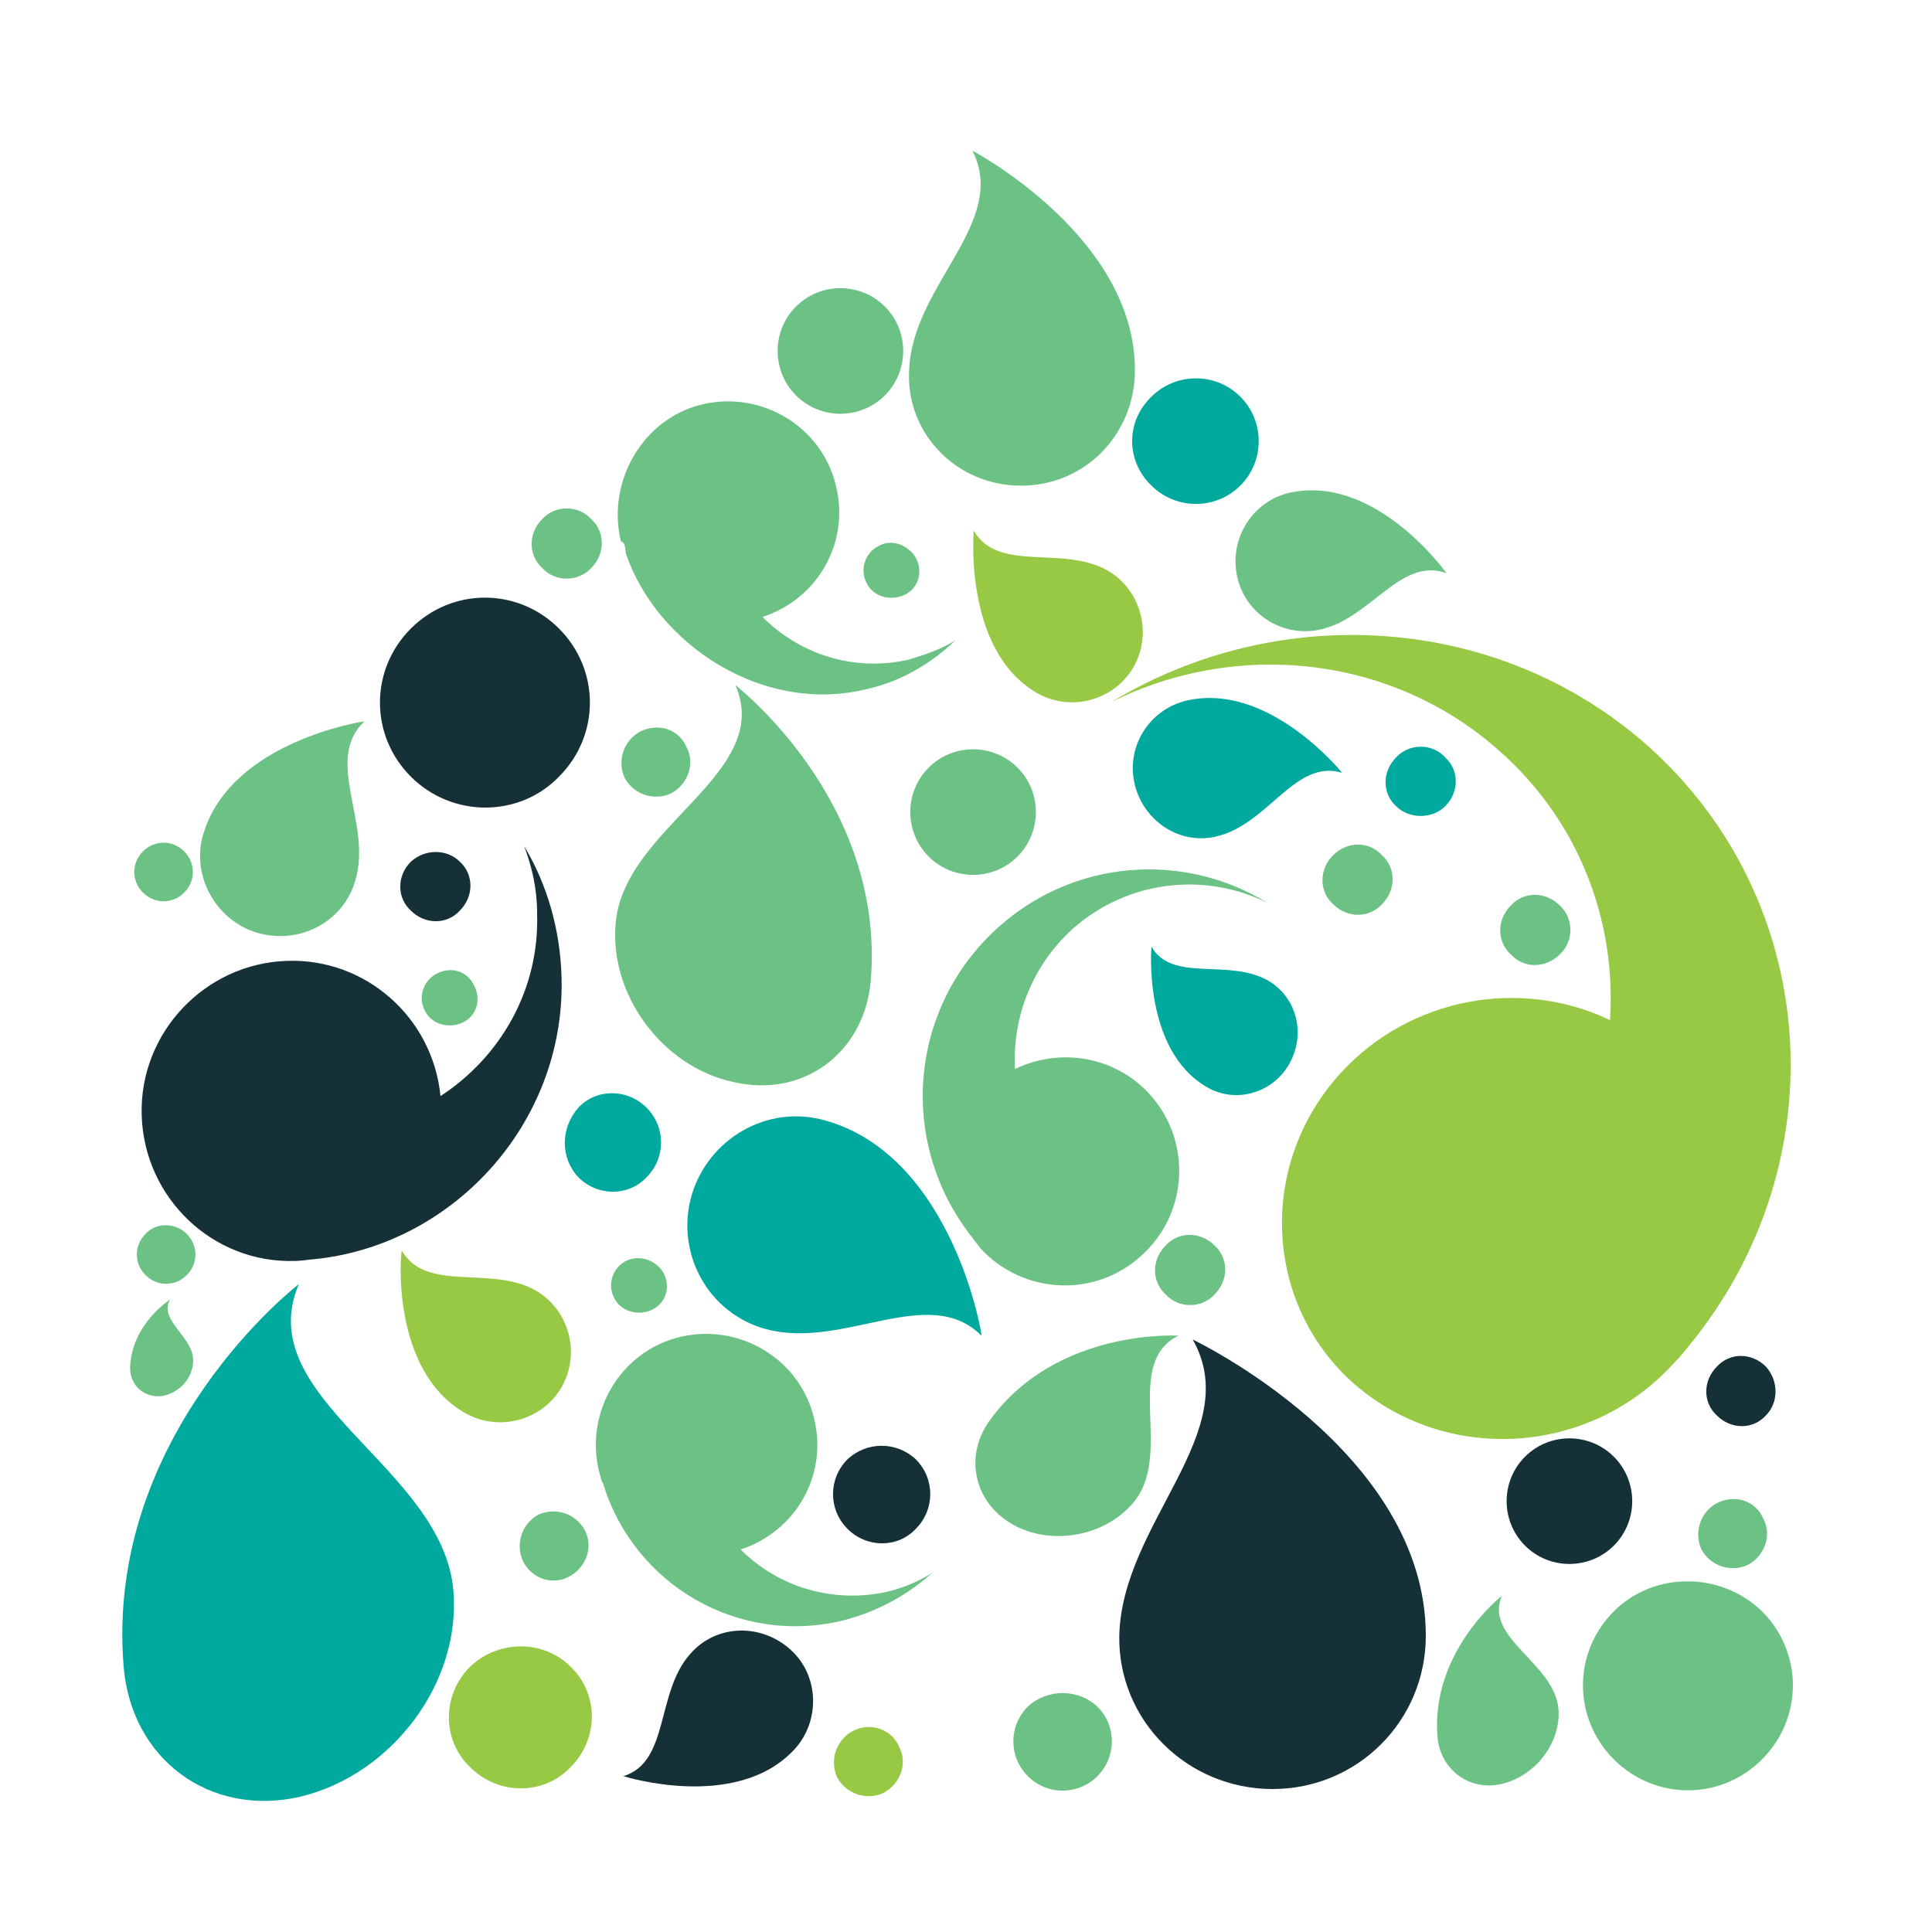 <?xml version="1.0" encoding="utf-8"?>
<!-- Generator: Adobe Illustrator 18.1.0, SVG Export Plug-In . SVG Version: 6.00 Build 0)  -->
<svg version="1.1" id="Layer_1" xmlns="http://www.w3.org/2000/svg" xmlns:xlink="http://www.w3.org/1999/xlink" x="0px" y="0px"
	 viewBox="0 0 150 150" enable-background="new 0 0 150 150" xml:space="preserve">
<g>
	<path fill="#153037" d="M43.4,60.3c3.2-3.2,3.2-8.3,0-11.5c-3.2-3.2-8.3-3.2-11.5,0c-3.2,3.2-3.2,8.3,0,11.5
		C35.1,63.5,40.3,63.5,43.4,60.3z"/>
	<path fill="#6CC284" d="M125.3,125.1c-3.2,3.2-3.2,8.3,0,11.5c3.2,3.2,8.3,3.2,11.5,0c3.2-3.2,3.2-8.3,0-11.5
		C133.6,122,128.4,122,125.3,125.1z"/>
	<path fill="#6CC284" d="M56.9,84c5.5,1.3,10.2-2.3,10.7-7.8c1.2-14-10.5-23-10.5-23c3,6.9-8.7,11-9.3,18.5
		C47.3,77.2,51.4,82.8,56.9,84z"/>
	<path fill="#00A99D" d="M35.2,123.5c-0.8-9.6-15.8-14.9-12-23.8c0,0-15.1,11.6-13.6,29.7c0.6,7.2,6.7,11.7,13.7,10.1
		C30.4,137.8,35.8,130.7,35.2,123.5z"/>
	<path fill="#97C944" d="M86.3,54.5c9.6-4.8,21.6-3.7,30,3.7c6.3,5.5,9.2,13.3,8.7,21c-6.9-3.3-15.5-1.8-20.9,4.1
		c-6.5,7.1-6,18,1.1,24.2c7.2,6.2,18.2,5.5,24.7-1.6c0.5-0.5,0.9-1,1.3-1.5l0,0c11.6-14.2,10.2-34.7-3.5-46.7
		C116.1,47.6,99.2,46.7,86.3,54.5z"/>
	<path fill="#153037" d="M43.6,75.9c-0.1-3.7-1.1-7.2-2.9-10.2c0.6,1.6,1,3.3,1,5.2c0.2,6-2.9,11.2-7.5,14.2
		c-0.6-6.1-5.8-10.7-11.9-10.5c-6.4,0.2-11.5,5.6-11.3,12c0.2,6.4,5.5,11.5,11.9,11.3c0.4,0,1.1-0.1,1.1-0.1v0
		C35,96.9,43.9,87.3,43.6,75.9z"/>
	<path fill="#6CC284" d="M48.6,43L48.6,43c2.4,7,10.6,12.5,18.7,10.5c2.7-0.6,5-2,6.9-3.8c-1.1,0.7-2.3,1.1-3.6,1.5
		c-4.3,1-8.5-0.4-11.4-3.3c4.3-1.4,6.8-5.8,5.7-10.2c-1.1-4.6-5.8-7.4-10.4-6.3c-4.6,1.1-7.4,6-6.3,10.6C48.4,42.2,48.5,42,48.6,43z
		"/>
	<path fill="#6CC284" d="M57.5,120.3c4.3-1.4,6.8-5.8,5.7-10.2c-1.1-4.6-5.8-7.4-10.4-6.3c-4.6,1.1-7.4,5.8-6.3,10.4
		c0.1,0.3,0.2,0.9,0.3,0.9h0c2.4,8,10.6,12.7,18.7,10.7c2.7-0.7,5-2,6.9-3.7c-1.1,0.7-2.3,1.2-3.6,1.5
		C64.6,124.5,60.4,123.2,57.5,120.3z"/>
	<path fill="#6CC284" d="M116.6,123.9c0,0-5.5,4.3-5,10.9c0.2,2.6,2.5,4.3,5,3.7c2.6-0.6,4.6-3.2,4.4-5.8
		C120.7,129.1,115.2,127.2,116.6,123.9z"/>
	<path fill="#6CC284" d="M88.2,116.4c2.8-3.8-1-10.6,3.3-12.7c0,0-9.4-0.6-14.6,6.5c-2.1,2.8-1.3,6.5,1.8,8.2
		C81.8,120.1,86.1,119.2,88.2,116.4z"/>
	<path fill="#97C944" d="M66.2,134.4c-1.3,0.7-1.8,2.3-1.2,3.6c0.7,1.3,2.3,1.8,3.6,1.2c1.3-0.7,1.9-2.3,1.2-3.6
		C69.2,134.2,67.5,133.7,66.2,134.4z"/>
	<path fill="#6CC284" d="M44.2,122.4c1.3-0.7,1.9-2.3,1.2-3.6c-0.7-1.3-2.3-1.8-3.6-1.2c-1.3,0.7-1.8,2.3-1.2,3.6
		C41.3,122.6,42.9,123.1,44.2,122.4z"/>
	<path fill="#6CC284" d="M49.7,56.8c-1.3,0.7-1.8,2.3-1.2,3.6c0.7,1.3,2.3,1.8,3.6,1.2c1.3-0.7,1.9-2.3,1.2-3.6
		C52.7,56.6,51.1,56.1,49.7,56.8z"/>
	<path fill="#6CC284" d="M133.3,116.7c-1.3,0.7-1.8,2.3-1.2,3.6c0.7,1.3,2.3,1.8,3.6,1.2c1.3-0.7,1.9-2.3,1.2-3.6
		C136.3,116.5,134.7,116,133.3,116.7z"/>
	<path fill="#6CC284" d="M48.6,97.9c-1,0.5-1.5,1.8-0.9,2.9c0.5,1,1.8,1.4,2.9,0.9c1.1-0.5,1.5-1.8,0.9-2.9
		C50.9,97.8,49.6,97.4,48.6,97.9z"/>
	<path fill="#6CC284" d="M68.2,42.4c-1,0.5-1.5,1.8-0.9,2.9c0.5,1,1.8,1.4,2.9,0.9c1.1-0.5,1.5-1.8,0.9-2.9
		C70.5,42.3,69.2,41.8,68.2,42.4z"/>
	<path fill="#6CC284" d="M33.9,75.6c-1,0.5-1.5,1.8-0.9,2.9c0.5,1,1.8,1.4,2.9,0.9c1.1-0.5,1.5-1.8,0.9-2.9
		C36.3,75.4,35,75,33.9,75.6z"/>
	<path fill="#6CC284" d="M79.8,132.5c-1.5,1.5-1.5,3.9,0,5.4c1.5,1.5,3.9,1.5,5.4,0c1.5-1.5,1.5-3.9,0-5.4
		C83.7,131.1,81.3,131.1,79.8,132.5z"/>
	<path fill="#6CC284" d="M94.3,100.5c1.1-1.1,1.1-2.8,0-3.8c-1.1-1.1-2.8-1.1-3.8,0c-1.1,1.1-1.1,2.8,0,3.8
		C91.5,101.6,93.3,101.6,94.3,100.5z"/>
	<path fill="#153037" d="M137.1,106.1c-1.1-1.1-2.8-1.1-3.8,0c-1.1,1.1-1.1,2.8,0,3.8c1.1,1.1,2.8,1.1,3.8,0
		C138.1,108.9,138.1,107.2,137.1,106.1z"/>
	<path fill="#6CC284" d="M14.3,69.3c0.9-0.9,0.9-2.3,0-3.2c-0.9-0.9-2.3-0.9-3.2,0c-0.9,0.9-0.9,2.3,0,3.2
		C12,70.2,13.4,70.2,14.3,69.3z"/>
	<path fill="#6CC284" d="M11.3,95.8c-0.9,0.9-0.9,2.3,0,3.2c0.9,0.9,2.3,0.9,3.2,0c0.9-0.9,0.9-2.3,0-3.2
		C13.6,94.9,12.1,94.9,11.3,95.8z"/>
	<path fill="#6CC284" d="M45.9,44.1c1.1-1.1,1.1-2.8,0-3.8c-1-1.1-2.8-1.1-3.8,0c-1.1,1.1-1.1,2.8,0,3.8
		C43.1,45.2,44.9,45.2,45.9,44.1z"/>
	<path fill="#6CC284" d="M121.1,74.1c1.1-1,1.1-2.8,0-3.8c-1.1-1.1-2.8-1.1-3.8,0c-1.1,1.1-1.1,2.8,0,3.8
		C118.3,75.2,120,75.2,121.1,74.1z"/>
	<path fill="#153037" d="M31.9,66.9c-1.1,1.1-1.1,2.8,0,3.8c1.1,1.1,2.8,1.1,3.8,0c1.1-1.1,1.1-2.8,0-3.8
		C34.7,65.9,33,65.9,31.9,66.9z"/>
	<path fill="#00A99D" d="M44.9,91.4c1.5,1.5,3.9,1.5,5.3,0c1.5-1.5,1.5-3.9,0-5.4c-1.5-1.5-3.9-1.5-5.3,0
		C43.5,87.6,43.5,89.9,44.9,91.4z"/>
	<path fill="#153037" d="M65.8,113.3c-1.5,1.5-1.5,3.9,0,5.4c1.5,1.5,3.9,1.5,5.3,0c1.5-1.5,1.5-3.9,0-5.4
		C69.6,111.9,67.3,111.9,65.8,113.3z"/>
	<path fill="#6CC284" d="M103.5,66.4c-1.1,1.1-1.1,2.8,0,3.8c1.1,1.1,2.8,1.1,3.8,0c1.1-1.1,1.1-2.8,0-3.8
		C106.3,65.3,104.6,65.3,103.5,66.4z"/>
	<path fill="#00A99D" d="M112.2,62.6c1.1-1.1,1.1-2.8,0-3.8c-1-1.1-2.8-1.1-3.8,0c-1.1,1.1-1.1,2.8,0,3.8
		C109.4,63.6,111.2,63.6,112.2,62.6z"/>
	<path fill="#6CC284" d="M68.7,30.7c1.9-1.9,1.9-5,0-6.9c-1.9-1.9-5-1.9-6.9,0c-1.9,1.9-1.9,5,0,6.9C63.7,32.6,66.8,32.6,68.7,30.7z
		"/>
	<path fill="#6CC284" d="M72.1,66.5c1.9,1.9,5,1.9,6.9,0c1.9-1.9,1.9-5,0-6.9c-1.9-1.9-5-1.9-6.9,0C70.2,61.5,70.2,64.6,72.1,66.5z"
		/>
	<path fill="#00A99D" d="M89.4,37.7c1.9,1.9,5,1.9,6.9,0c1.9-1.9,1.9-5,0-6.9c-1.9-1.9-5-1.9-6.9,0C87.4,32.7,87.4,35.8,89.4,37.7z"
		/>
	<path fill="#153037" d="M125.3,113.1c-1.9-1.9-5-1.9-6.9,0c-1.9,1.9-1.9,5,0,6.9c1.9,1.9,5,1.9,6.9,0
		C127.2,118.1,127.2,115,125.3,113.1z"/>
	<path fill="#97C944" d="M36.5,129.4c-2.2,2.2-2.2,5.7,0,7.8c2.2,2.2,5.7,2.2,7.8,0c2.2-2.2,2.2-5.7,0-7.8
		C42.2,127.3,38.7,127.3,36.5,129.4z"/>
	<path fill="#6CC284" d="M96,44.5c0.5,3,3.4,5,6.4,4.4c4-0.8,6.3-5.7,9.9-4.4c0,0-5.3-7.5-11.9-6.3C97.5,38.7,95.5,41.5,96,44.5z"/>
	<path fill="#6CC284" d="M19.9,72.4c3.3,1,6.8-0.8,7.7-4.1c1.3-4.4-2.5-9.3,0.7-12.3c0,0-10.3,1.5-12.5,8.7
		C14.8,67.9,16.7,71.4,19.9,72.4z"/>
	<path fill="#153037" d="M92.6,104c4.1,7.2-5.5,14.2-5.7,23c-0.1,6.6,5.3,11.9,11.9,11.9c6.6,0,11.9-5.3,11.9-11.9
		C110.7,112.6,92.6,104,92.6,104z"/>
	<path fill="#00A99D" d="M64.1,87c-4.5-1.3-9.1,1.4-10.4,5.8c-1.3,4.5,1.3,9.2,5.8,10.4c6,1.6,12.6-3.6,16.7,0.5
		C76.3,103.8,74,89.8,64.1,87z"/>
	<path fill="#00A99D" d="M92.1,54.4c-2.9,0.7-4.7,3.6-4,6.5c0.7,2.9,3.6,4.8,6.5,4c3.9-1,6-6,9.6-4.9C104.2,60,98.5,52.9,92.1,54.4z
		"/>
	<path fill="#00A99D" d="M100.1,82.6c1.3-2.3,0.6-5.2-1.7-6.5c-3.1-1.7-7.4,0.2-9-2.6c0,0-0.7,8,4.3,10.9
		C95.9,85.7,98.8,84.9,100.1,82.6z"/>
	<path fill="#97C944" d="M36.1,109.7c2.6,1.5,6,0.6,7.5-2c1.5-2.6,0.6-6-2-7.5c-3.5-2-8.5,0.2-10.4-3.1
		C31.1,97.2,30.3,106.4,36.1,109.7z"/>
	<path fill="#97C944" d="M80.5,53.8c2.6,1.5,6,0.6,7.5-2c1.5-2.6,0.6-6-2-7.5c-3.5-2-8.5,0.2-10.4-3.1
		C75.6,41.3,74.8,50.5,80.5,53.8z"/>
	<path fill="#6CC284" d="M78.9,37.7c4.9,0.2,8.9-3.5,9.2-8.4c0.5-10.7-12.6-17.6-12.6-17.6c2.8,5.5-4.5,10.3-4.9,16.8
		C70.2,33.4,74,37.5,78.9,37.7z"/>
	<path fill="#153037" d="M53.6,128.4c-2.7,3-1.6,8.4-5.2,9.5c0,0,8.8,2.8,13.3-2.1c2-2.2,1.9-5.7-0.3-7.7
		C59.1,126,55.6,126.1,53.6,128.4z"/>
	<path fill="#6CC284" d="M12.5,108.4c1.4-0.2,2.5-1.4,2.5-2.8c0-1.8-2.7-3.1-1.8-4.7c0,0-3,1.9-3.1,5.3
		C10.1,107.6,11.2,108.5,12.5,108.4z"/>
	<path fill="#6CC284" d="M88.6,97.5c3.6-3.2,4-8.8,0.7-12.5c-2.7-3-7-3.7-10.5-2c-0.2-4,1.3-8,4.5-10.9c4.3-3.8,10.3-4.4,15.1-2
		c-6.5-4-15-3.4-20.9,1.9c-7,6.3-7.8,16.8-2,24.1l0,0c0.2,0.3,0.4,0.5,0.6,0.8C79.4,100.5,85,100.8,88.6,97.5z"/>
</g>
</svg>
